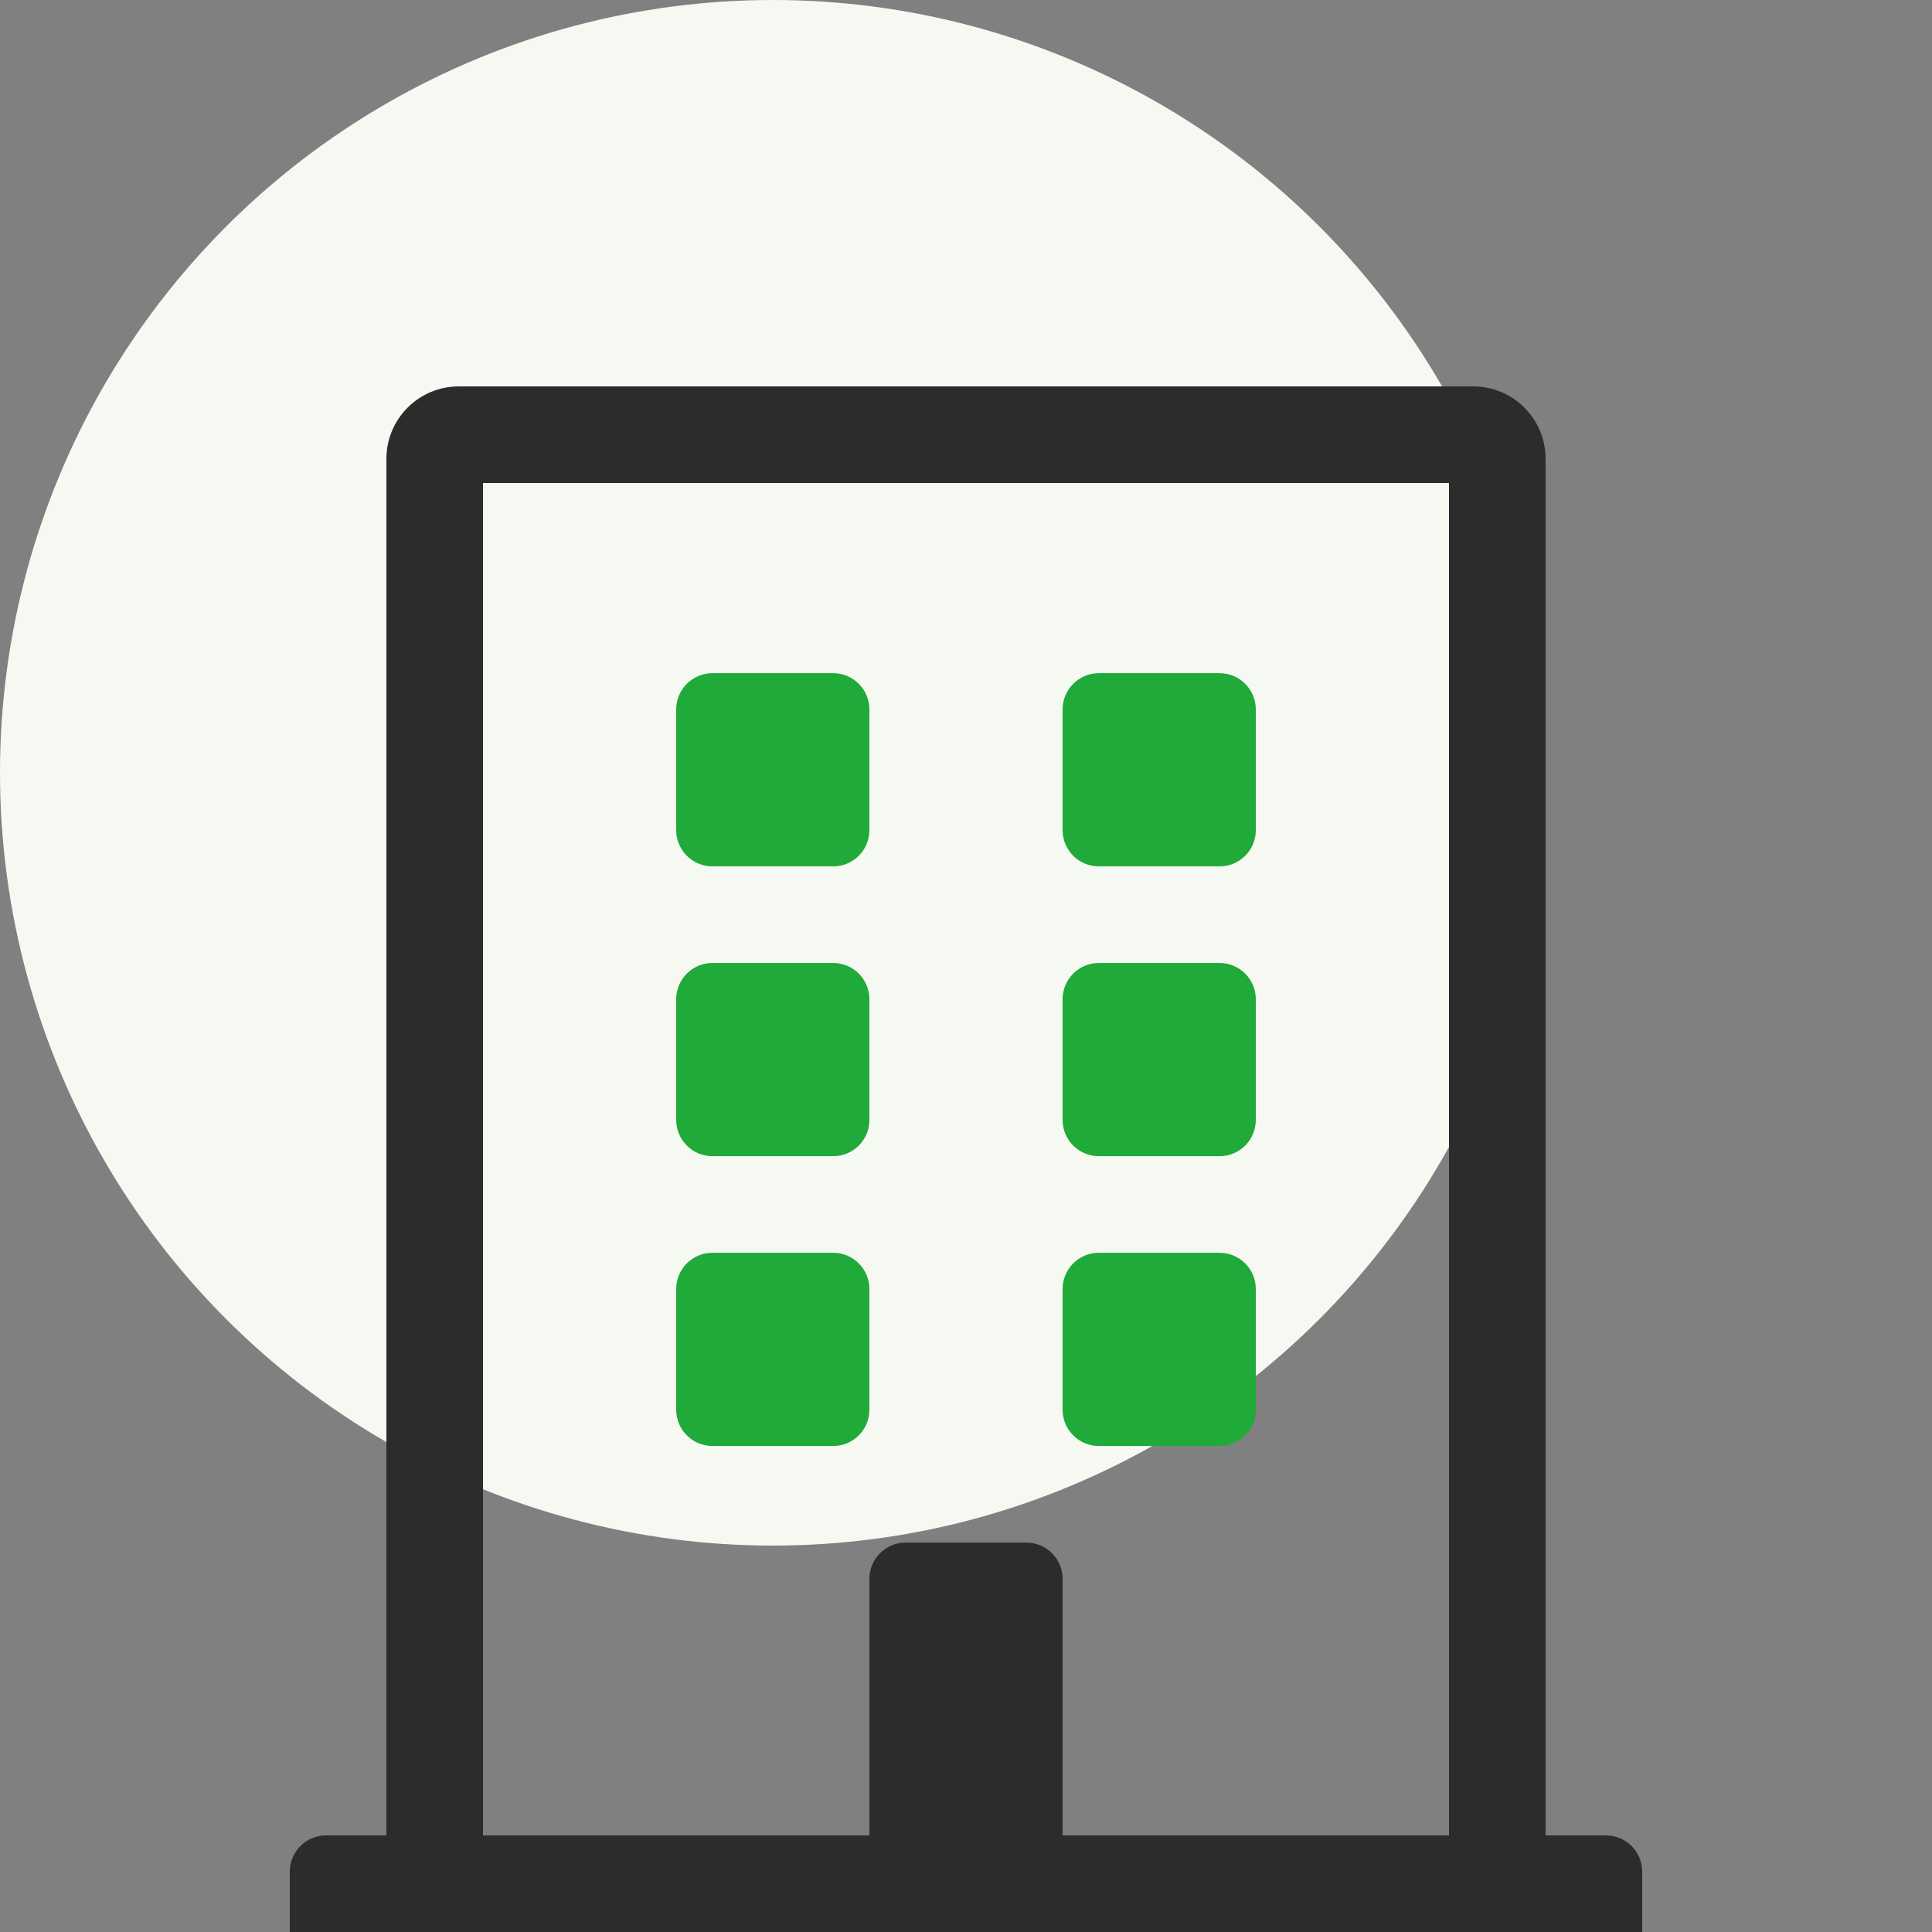 <svg xmlns="http://www.w3.org/2000/svg" width="80" height="80" viewBox="0 0 80 80">
    <rect x="0" y="0" width="80" height="80" fill="#808080" stroke="none"/>
    <g fill="none" fill-rule="evenodd">
        <g>
            <g>
                <g>
                    <g>
                        <g transform="translate(-292 -2348) translate(0 2120) translate(160 188) translate(24 40) translate(108)">
                            <circle cx="32" cy="32" r="32" fill="#F6F9F1"/>
                            <g>
                                <path fill="#2C2C2C" d="M56 61.5V64H0v-2.5c0-.828.672-1.5 1.5-1.5H4V3c0-1.657 1.343-3 3-3h42c1.657 0 3 1.343 3 3v57h2.5c.828 0 1.5.672 1.5 1.5zM48 60V4H8v56h16V49.375c0-.828.672-1.5 1.5-1.5h5c.828 0 1.5.672 1.5 1.5V60h16z" transform="translate(12 16)"/>
                                <path fill="#1FAA39" fill-rule="nonzero" d="M24 13.375v5c0 .828-.672 1.5-1.5 1.5h-5c-.828 0-1.5-.672-1.5-1.5v-5c0-.828.672-1.5 1.5-1.5h5c.828 0 1.5.672 1.5 1.5zM38.5 11.875h-5c-.828 0-1.5.672-1.5 1.5v5c0 .828.672 1.5 1.5 1.5h5c.828 0 1.5-.672 1.5-1.5v-5c0-.828-.672-1.5-1.5-1.5zM22.5 23.875h-5c-.828 0-1.5.672-1.5 1.5v5c0 .828.672 1.5 1.5 1.5h5c.828 0 1.5-.672 1.5-1.5v-5c0-.828-.672-1.5-1.5-1.5zM38.5 23.875h-5c-.828 0-1.5.672-1.5 1.5v5c0 .828.672 1.5 1.5 1.5h5c.828 0 1.5-.672 1.5-1.5v-5c0-.828-.672-1.5-1.5-1.5zM22.5 35.875h-5c-.828 0-1.5.672-1.5 1.5v5c0 .828.672 1.5 1.5 1.5h5c.828 0 1.5-.672 1.5-1.5v-5c0-.828-.672-1.5-1.5-1.5zM38.5 35.875h-5c-.828 0-1.5.672-1.5 1.5v5c0 .828.672 1.5 1.5 1.5h5c.828 0 1.5-.672 1.5-1.5v-5c0-.828-.672-1.5-1.5-1.5z" transform="translate(12 16)"/>
                            </g>
                        </g>
                    </g>
                </g>
            </g>
        </g>
    </g>
</svg>
